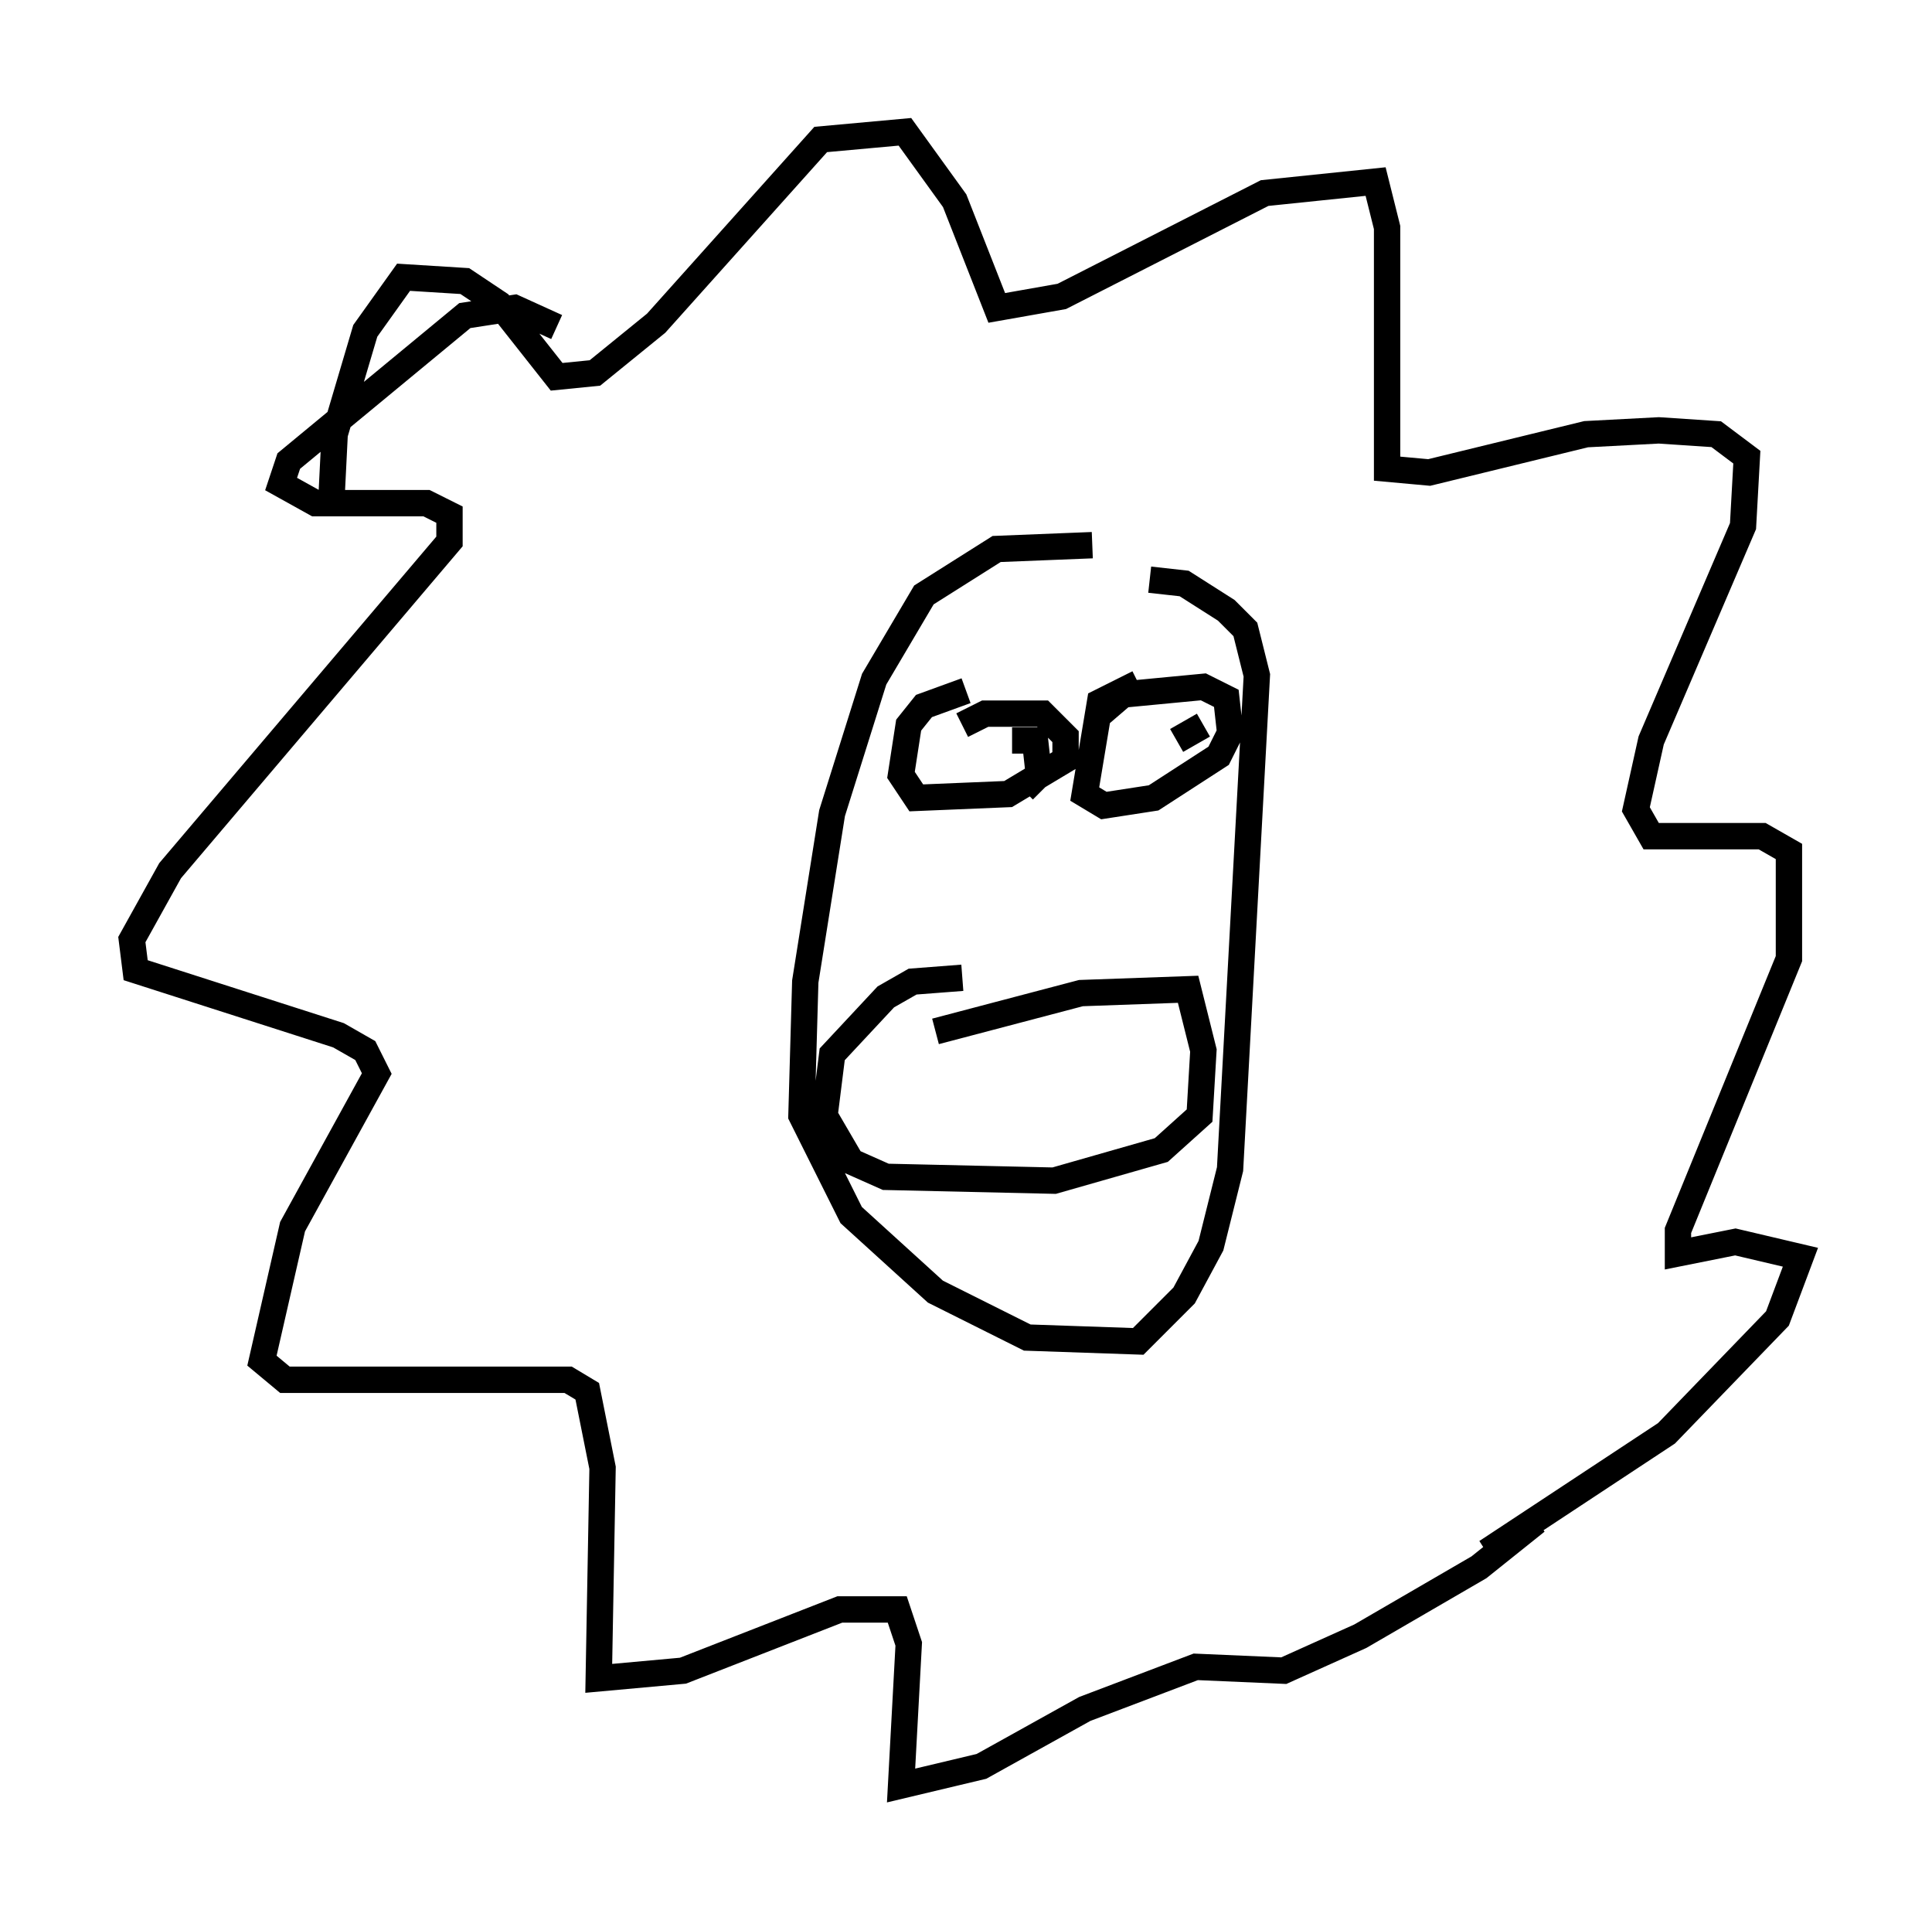 <?xml version="1.0" encoding="utf-8" ?>
<svg baseProfile="full" height="72.748" version="1.1" width="73.329" xmlns="http://www.w3.org/2000/svg" xmlns:ev="http://www.w3.org/2001/xml-events" xmlns:xlink="http://www.w3.org/1999/xlink"><defs /><rect fill="white" height="72.748" width="73.329" x="0" y="0" /><path d="M39.86, 21.123 m0.0, 0.0 m1.598, -0.436 l-3.631, 0.145 -2.76, 1.743 l-1.888, 3.196 -1.598, 5.084 l-1.017, 6.391 -0.145, 5.084 l1.888, 3.777 3.196, 2.905 l3.486, 1.743 4.212, 0.145 l1.743, -1.743 1.017, -1.888 l0.726, -2.905 1.017, -18.737 l-0.436, -1.743 -0.726, -0.726 l-1.598, -1.017 -1.307, -0.145 m-7.117, 5.52 l0.872, -0.436 2.179, 0.0 l0.872, 0.872 0.0, 0.872 l-2.179, 1.307 -3.486, 0.145 l-0.581, -0.872 0.291, -1.888 l0.581, -0.726 1.598, -0.581 m4.939, 1.017 l1.017, -0.872 3.05, -0.291 l0.872, 0.436 0.145, 1.307 l-0.436, 0.872 -2.469, 1.598 l-1.888, 0.291 -0.726, -0.436 l0.581, -3.486 1.453, -0.726 m-7.698, 13.218 l5.52, -1.453 4.067, -0.145 l0.581, 2.324 -0.145, 2.469 l-1.453, 1.307 -4.067, 1.162 l-6.391, -0.145 -1.307, -0.581 l-1.017, -1.743 0.291, -2.324 l2.034, -2.179 1.017, -0.581 l1.888, -0.145 m1.888, -9.006 l0.872, 0.0 0.145, 1.307 l-0.581, 0.581 m6.827, -2.469 l-1.017, 0.581 m-23.531, -15.687 l-1.598, -0.726 -1.888, 0.291 l-6.682, 5.52 -0.291, 0.872 l1.307, 0.726 4.212, 0.0 l0.872, 0.436 0.0, 1.017 l-10.603, 12.492 -1.453, 2.615 l0.145, 1.162 7.698, 2.469 l1.017, 0.581 0.436, 0.872 l-3.196, 5.81 -1.162, 5.084 l0.872, 0.726 10.749, 0.0 l0.726, 0.436 0.581, 2.905 l-0.145, 7.989 3.196, -0.291 l5.955, -2.324 2.179, 0.0 l0.436, 1.307 -0.291, 5.374 l3.05, -0.726 3.922, -2.179 l4.212, -1.598 3.341, 0.145 l2.905, -1.307 4.503, -2.615 l2.179, -1.743 -1.888, 1.162 l6.827, -4.503 4.212, -4.358 l0.872, -2.324 -2.469, -0.581 l-2.179, 0.436 0.0, -0.872 l4.212, -10.313 0.0, -4.067 l-1.017, -0.581 -4.212, 0.0 l-0.581, -1.017 0.581, -2.615 l3.486, -8.134 0.145, -2.615 l-1.162, -0.872 -2.179, -0.145 l-2.76, 0.145 -5.955, 1.453 l-1.598, -0.145 0.0, -9.151 l-0.436, -1.743 -4.212, 0.436 l-7.698, 3.922 -2.469, 0.436 l-1.598, -4.067 -1.888, -2.615 l-3.196, 0.291 -6.246, 6.972 l-2.324, 1.888 -1.453, 0.145 l-2.179, -2.76 -1.307, -0.872 l-2.324, -0.145 -1.453, 2.034 l-1.162, 3.922 -0.145, 2.905 " fill="none" stroke="black" stroke-width="1" /></svg>